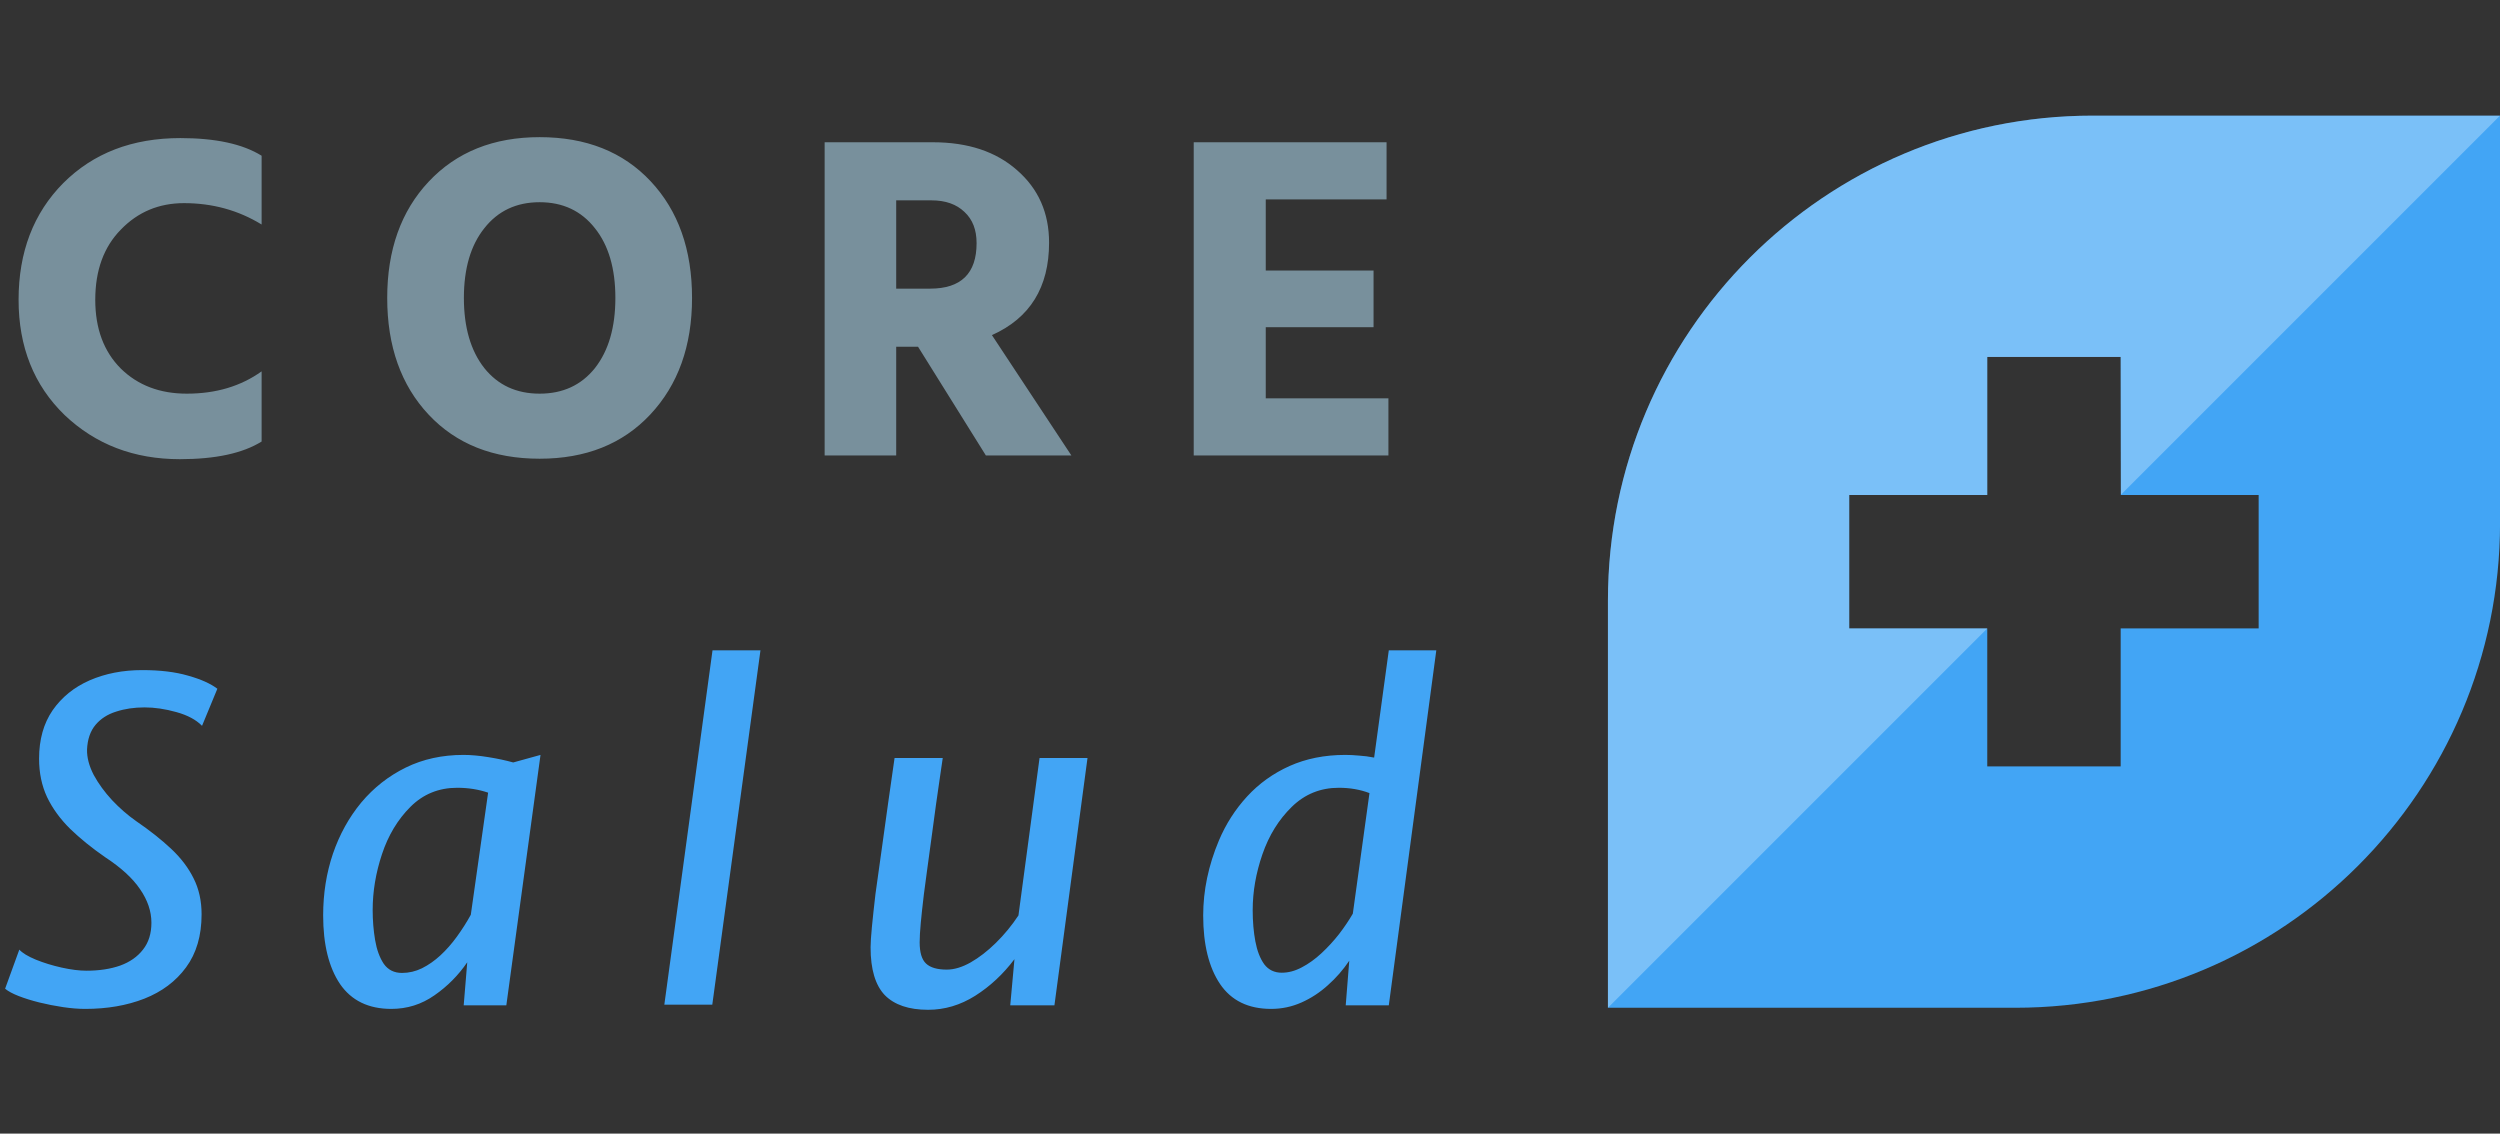 <svg width="247" height="112" viewBox="0 0 247 112" fill="none" xmlns="http://www.w3.org/2000/svg">
<rect x="0" y="0" width="247" height="112" fill="#333333" stroke="none"/>
<path d="M25.848 43.623C23.981 44.786 21.287 45.367 17.768 45.367C13.238 45.367 9.442 43.913 6.382 41.006C3.352 38.067 1.836 34.272 1.836 29.62C1.836 24.906 3.306 21.065 6.244 18.096C9.213 15.127 13.069 13.643 17.814 13.643C21.303 13.643 23.981 14.224 25.848 15.387V22.182C23.552 20.774 20.997 20.07 18.181 20.07C15.702 20.07 13.62 20.943 11.937 22.687C10.254 24.401 9.412 26.712 9.412 29.62C9.412 32.466 10.254 34.731 11.937 36.415C13.62 38.067 15.793 38.894 18.456 38.894C21.333 38.894 23.797 38.159 25.848 36.69V43.623ZM68.374 29.436C68.374 34.18 66.997 38.022 64.243 40.96C61.518 43.867 57.876 45.321 53.316 45.321C48.724 45.321 45.067 43.867 42.343 40.96C39.619 38.052 38.257 34.211 38.257 29.436C38.257 24.692 39.619 20.866 42.343 17.958C45.098 15.02 48.755 13.551 53.316 13.551C57.907 13.551 61.564 15.005 64.288 17.913C67.012 20.82 68.374 24.661 68.374 29.436ZM47.852 22.549C46.505 24.233 45.832 26.529 45.832 29.436C45.832 32.344 46.505 34.655 47.852 36.369C49.199 38.052 51.02 38.894 53.316 38.894C55.611 38.894 57.432 38.052 58.779 36.369C60.126 34.655 60.799 32.344 60.799 29.436C60.799 26.529 60.126 24.233 58.779 22.549C57.432 20.835 55.611 19.979 53.316 19.979C51.02 19.979 49.199 20.835 47.852 22.549ZM92.034 19.795H88.544V28.518H91.896C94.957 28.518 96.487 27.018 96.487 24.019C96.487 22.703 96.089 21.677 95.293 20.943C94.498 20.177 93.411 19.795 92.034 19.795ZM88.544 45H81.474V14.056H92.171C95.63 14.056 98.4 14.974 100.481 16.811C102.593 18.647 103.649 21.034 103.649 23.973C103.649 28.38 101.767 31.426 98.002 33.109L105.853 45H97.405L90.702 34.257H88.544V45ZM137.176 45H117.939V14.056H136.992V19.703H125.056V26.727H135.707V32.328H125.056V39.353H137.176V45Z" fill="#78909C"/>
<path d="M8.423 99.679C7.75 99.679 7.019 99.621 6.23 99.504C5.44 99.387 4.658 99.233 3.883 99.043C3.122 98.853 2.442 98.641 1.843 98.407C1.243 98.173 0.797 97.932 0.505 97.683L1.908 93.823C2.215 94.159 2.757 94.488 3.532 94.81C4.321 95.131 5.177 95.394 6.098 95.599C7.019 95.804 7.838 95.906 8.555 95.906C9.798 95.906 10.902 95.738 11.867 95.402C12.832 95.051 13.585 94.524 14.126 93.823C14.682 93.121 14.96 92.236 14.96 91.168C14.96 90.042 14.587 88.938 13.841 87.856C13.11 86.774 11.962 85.721 10.397 84.697C9.067 83.776 7.911 82.84 6.932 81.89C5.952 80.924 5.191 79.879 4.65 78.753C4.124 77.627 3.861 76.362 3.861 74.958C3.861 73.072 4.307 71.478 5.199 70.176C6.105 68.875 7.326 67.888 8.862 67.215C10.412 66.542 12.145 66.206 14.06 66.206C15.83 66.206 17.336 66.389 18.579 66.754C19.837 67.105 20.802 67.537 21.475 68.049L19.961 71.712C19.376 71.112 18.528 70.659 17.417 70.352C16.32 70.045 15.274 69.891 14.28 69.891C13.256 69.891 12.32 70.03 11.472 70.308C10.624 70.571 9.944 71.01 9.432 71.624C8.92 72.238 8.643 73.05 8.599 74.059C8.584 74.849 8.803 75.682 9.257 76.559C9.725 77.422 10.332 78.256 11.077 79.06C11.823 79.85 12.613 80.537 13.446 81.122C14.792 82.043 15.947 82.957 16.912 83.864C17.877 84.77 18.616 85.743 19.128 86.781C19.654 87.82 19.917 89.004 19.917 90.335C19.917 92.441 19.405 94.188 18.382 95.577C17.373 96.952 15.998 97.983 14.258 98.67C12.532 99.343 10.587 99.679 8.423 99.679ZM38.663 99.679C36.411 99.679 34.722 98.86 33.596 97.222C32.484 95.57 31.928 93.311 31.928 90.445C31.928 88.28 32.25 86.248 32.894 84.347C33.552 82.431 34.488 80.742 35.701 79.279C36.93 77.817 38.392 76.669 40.088 75.836C41.785 75.002 43.686 74.585 45.792 74.585C46.523 74.585 47.342 74.658 48.248 74.805C49.155 74.951 49.974 75.126 50.705 75.331L53.403 74.585L50.025 99.328H45.813L46.164 95.073C45.287 96.36 44.205 97.449 42.918 98.341C41.646 99.233 40.227 99.679 38.663 99.679ZM39.715 96.126C40.403 96.126 41.061 95.972 41.69 95.665C42.333 95.343 42.94 94.919 43.51 94.393C44.095 93.852 44.636 93.238 45.134 92.55C45.645 91.848 46.106 91.124 46.516 90.379L48.226 78.314C47.276 77.993 46.26 77.832 45.177 77.832C43.349 77.832 41.807 78.46 40.549 79.718C39.291 80.976 38.356 82.533 37.741 84.39C37.127 86.233 36.82 88.075 36.82 89.918C36.82 90.942 36.901 91.929 37.061 92.879C37.222 93.83 37.507 94.612 37.917 95.226C38.341 95.826 38.941 96.126 39.715 96.126ZM65.636 99.262L70.396 64.254H75.134L70.374 99.262H65.636ZM91.696 99.767C89.795 99.767 88.369 99.284 87.418 98.319C86.482 97.339 86.014 95.767 86.014 93.603C86.014 93.15 86.058 92.47 86.146 91.563C86.234 90.656 86.351 89.574 86.497 88.317C86.672 87.044 86.87 85.633 87.089 84.083C87.309 82.519 87.528 80.939 87.747 79.345C87.981 77.751 88.193 76.267 88.383 74.892H93.143C93.1 75.17 93.019 75.719 92.902 76.537C92.785 77.356 92.646 78.322 92.485 79.433C92.339 80.53 92.186 81.663 92.025 82.833C91.864 83.988 91.718 85.063 91.586 86.057C91.454 87.037 91.352 87.805 91.279 88.361C91.147 89.457 91.045 90.401 90.972 91.19C90.899 91.98 90.862 92.616 90.862 93.099C90.862 94.108 91.074 94.81 91.498 95.204C91.922 95.599 92.602 95.797 93.538 95.797C94.269 95.797 95.052 95.563 95.885 95.095C96.733 94.612 97.567 93.969 98.386 93.164C99.219 92.346 99.965 91.439 100.623 90.445L102.707 74.892H107.445L104.177 99.328H99.812L100.228 94.766C99.117 96.243 97.823 97.449 96.346 98.385C94.884 99.306 93.334 99.767 91.696 99.767ZM125.587 99.679C123.335 99.679 121.653 98.86 120.542 97.222C119.431 95.57 118.875 93.311 118.875 90.445C118.875 87.973 119.394 85.502 120.432 83.03C121.12 81.407 122.048 79.959 123.218 78.687C124.388 77.415 125.784 76.413 127.408 75.682C129.045 74.951 130.881 74.585 132.913 74.585C133.337 74.585 133.784 74.607 134.251 74.651C134.734 74.68 135.239 74.746 135.765 74.849L137.213 64.254H141.907L137.213 99.328H132.957L133.308 94.919C132.709 95.811 132.007 96.616 131.202 97.332C130.413 98.049 129.543 98.619 128.592 99.043C127.642 99.467 126.64 99.679 125.587 99.679ZM126.64 96.104C127.298 96.104 127.956 95.928 128.614 95.577C129.287 95.226 129.938 94.758 130.566 94.174C131.195 93.588 131.773 92.96 132.299 92.287C132.826 91.6 133.279 90.927 133.659 90.269L135.304 78.358C134.383 78.007 133.374 77.832 132.277 77.832C130.464 77.832 128.914 78.46 127.627 79.718C126.34 80.976 125.375 82.533 124.732 84.39C124.088 86.248 123.766 88.09 123.766 89.918C123.766 91.044 123.854 92.075 124.03 93.011C124.205 93.947 124.498 94.7 124.907 95.27C125.331 95.826 125.909 96.104 126.64 96.104Z" fill="#42A5F5"/>
<g clip-path="url(#clip0_38_24)">
<path d="M206.762 11.425C180.307 11.425 158.864 32.869 158.864 59.324V99.567H199.106C225.557 99.567 247.005 78.123 247.005 51.668V11.425H206.762ZM223.16 62.084H209.523V75.722H196.341V62.084H182.704V48.903H196.341V35.265H209.523L209.542 48.903H223.155V62.084H223.16Z" fill="#42A5F5"/>
<path opacity="0.3" d="M158.864 59.324V99.567L196.341 62.089H182.704V48.907H196.341V35.27H209.523L209.542 48.883L247 11.425H206.757C180.307 11.425 158.864 32.869 158.864 59.324Z" fill="white"/>
</g>
<defs>
<clipPath id="clip0_38_24">
<rect width="88.136" height="88.136" fill="white" transform="translate(158.864 11.425)"/>
</clipPath>
</defs>
</svg>
